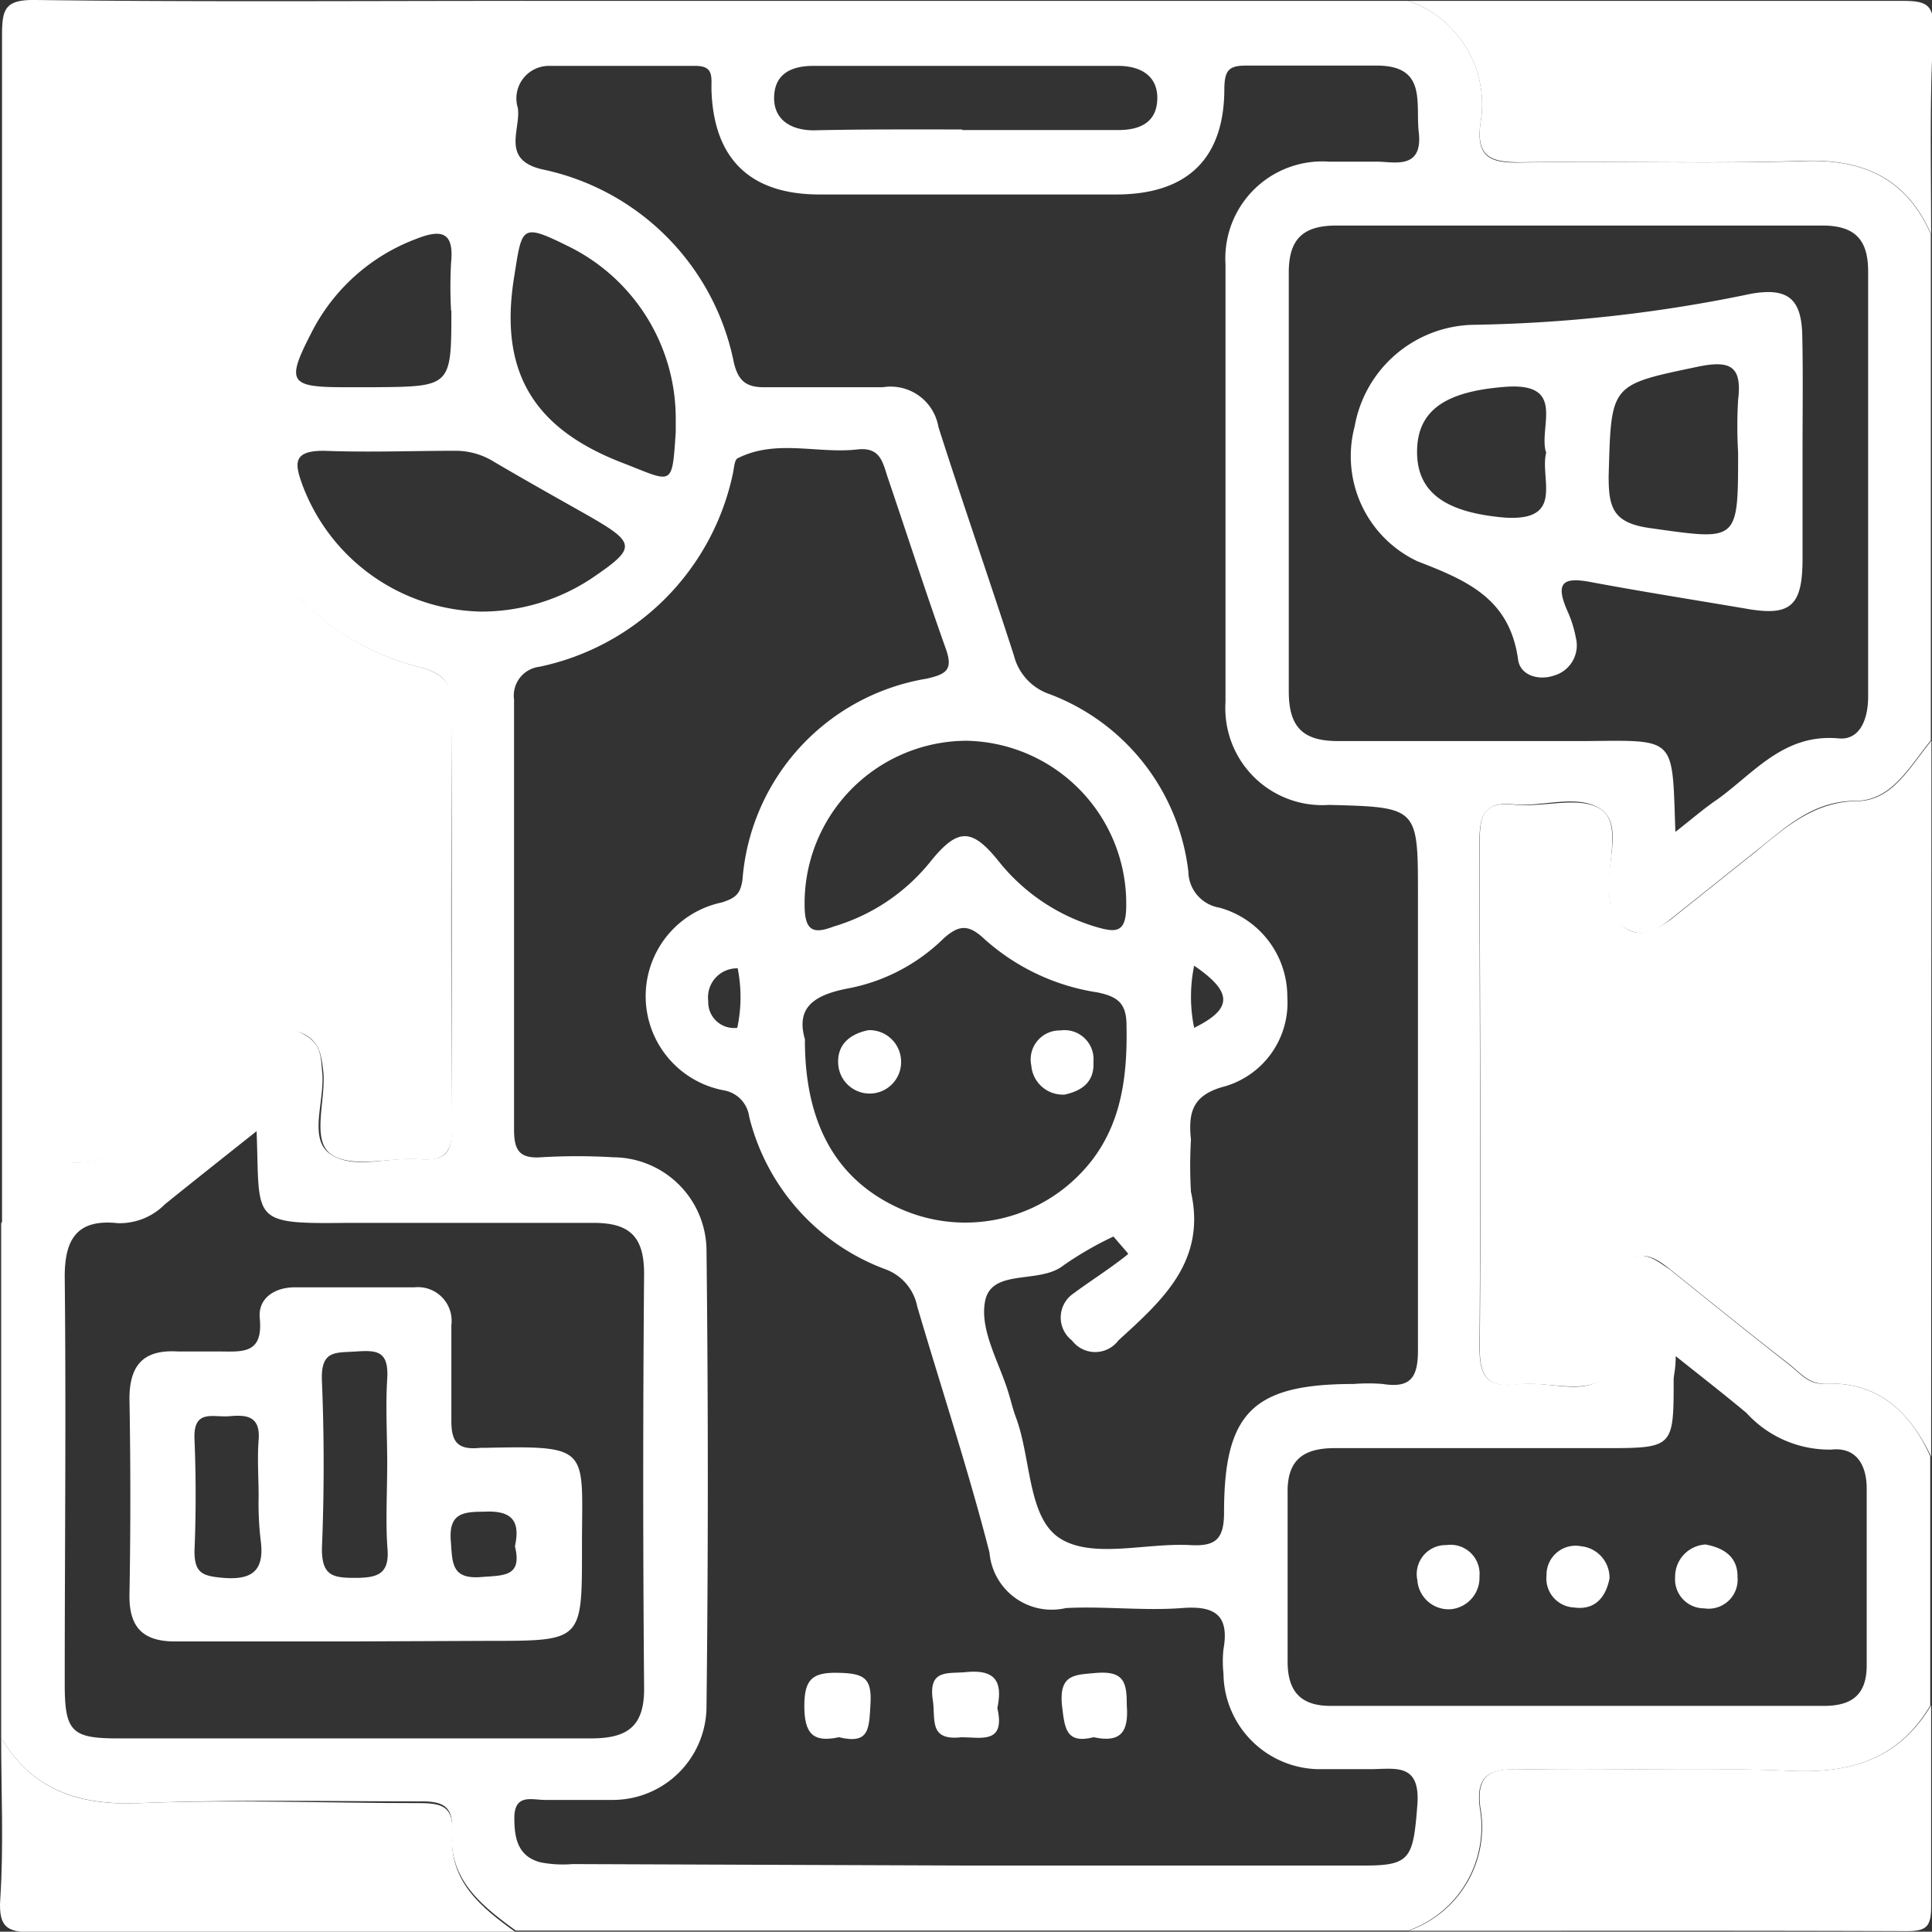 <svg id="Layer_1" data-name="Layer 1" xmlns="http://www.w3.org/2000/svg" viewBox="0 0 66.56 66.55"><rect x="0" y="0" width="66.56" height="66.55" fill="#333333" stroke="none"/><defs><style>.cls-1{fill:#fff;}</style></defs><title>Implementation</title><path class="cls-1" d="M70.24,88.24H39.49c-1.17-.85-2.31-1.75-2.2-3.39.06-.88-.28-1.07-1.1-1.06-3.22,0-6.44-.07-9.66.06-2.06.08-3.69-.43-4.77-2.25V63.87c.72-.88,1.33-2.08,2.58-2.09,1.47,0,2.36-.86,3.36-1.65l3-2.42c.45-.36.9-.68,1.5-.34s.57.77.62,1.3c.1,1-.51,2.32.31,2.84s2,.07,3,.15,1.16-.25,1.15-1.15c0-4.75,0-9.51,0-14.26,0-1-.22-1.32-1.2-1.56a8.82,8.82,0,0,1,0-17.07c.91-.23,1.24-.57,1.14-1.46a3.87,3.87,0,0,1,2.48-4.4H70.24A3.77,3.77,0,0,1,72.72,26c-.15,1.15.35,1.35,1.37,1.33,3.26-.06,6.53.05,9.78-.05,2.06-.07,3.53.61,4.37,2.52V47.24c-.72.87-1.33,2.07-2.58,2.08-1.51,0-2.43.93-3.46,1.74l-2.92,2.33c-.45.35-.89.68-1.5.35s-.58-.75-.63-1.29c-.09-1,.5-2.32-.29-2.85s-2-.06-3-.16-1.17.38-1.17,1.27c0,5.81.05,11.62,0,17.43,0,1,.26,1.41,1.3,1.28s2.25.39,2.93-.21.16-1.83.21-2.78a1.36,1.36,0,0,1,.62-1.3c.6-.34,1,0,1.49.33,1.37,1.1,2.73,2.2,4.11,3.28.35.27.66.68,1.17.66,1.87-.1,3,.95,3.7,2.5v8.59c-1.08,1.82-2.7,2.34-4.77,2.25-3.12-.13-6.24,0-9.37-.06-1,0-1.53.16-1.38,1.33A3.79,3.79,0,0,1,70.24,88.24ZM54.92,86H68.77c1.55,0,1.64-.28,1.78-2.09.11-1.47-.78-1.23-1.63-1.23-.6,0-1.2,0-1.8,0a3.33,3.33,0,0,1-3.25-3.3,3.84,3.84,0,0,1,0-.83c.21-1.18-.3-1.51-1.43-1.42-1.34.1-2.69-.07-4,0a2.15,2.15,0,0,1-2.63-1.91c-.73-2.85-1.66-5.66-2.49-8.48a1.72,1.72,0,0,0-1.09-1.28,7.52,7.52,0,0,1-4.7-5.26,1.06,1.06,0,0,0-.84-.9,3.3,3.3,0,0,1-.1-6.48c.46-.15.64-.28.71-.79a7.61,7.61,0,0,1,6.35-6.92c.69-.16.92-.31.64-1.07-.71-2-1.33-3.93-2-5.9-.16-.49-.25-1-1-.93-1.38.17-2.82-.37-4.16.31-.11.06-.12.34-.16.52a8.62,8.62,0,0,1-6.66,6.66,1,1,0,0,0-.88,1.13q0,7.41,0,14.82c0,.7.18,1,.93.95a20.69,20.69,0,0,1,2.49,0,3.23,3.23,0,0,1,3.21,3.18q.09,7.89,0,15.78a3.23,3.23,0,0,1-3.21,3.18c-.79,0-1.57,0-2.36,0-.44,0-1.06-.23-1.05.64,0,.71.14,1.31.9,1.51a4,4,0,0,0,1.1.06Zm5.66-21.09-.5-.58a11.65,11.65,0,0,0-1.73,1c-.84.66-2.51.07-2.7,1.27-.17,1,.52,2.11.83,3.17.08.26.14.53.24.79.53,1.42.4,3.46,1.52,4.17s2.95.15,4.47.23c.87.05,1.18-.18,1.18-1.12,0-3.45,1-4.43,4.47-4.43a6.15,6.15,0,0,1,1,0c1,.16,1.22-.27,1.21-1.22,0-5.22,0-10.43,0-15.65,0-3,0-3-3.06-3.08a3.34,3.34,0,0,1-3.57-3.54q0-7.55,0-15.09a3.34,3.34,0,0,1,3.58-3.53c.55,0,1.11,0,1.66,0s1.56.29,1.42-1c-.12-1,.29-2.28-1.39-2.31-1.52,0-3,0-4.57,0-.6,0-.73.18-.74.79,0,2.43-1.29,3.64-3.7,3.65-3.42,0-6.83,0-10.25,0-2.4,0-3.66-1.24-3.72-3.64,0-.44.07-.8-.58-.79-1.66,0-3.32,0-5,0a1.12,1.12,0,0,0-1.09,1.45c.11.74-.59,1.77.82,2.11A8.5,8.5,0,0,1,47,34.21c.16.69.47.88,1.14.86,1.33,0,2.67,0,4,0a1.67,1.67,0,0,1,1.91,1.37c.84,2.63,1.75,5.24,2.6,7.87a1.89,1.89,0,0,0,1.22,1.33,7.46,7.46,0,0,1,4.79,6.11A1.28,1.28,0,0,0,63.73,53a3.18,3.18,0,0,1,2.34,3.08,3,3,0,0,1-2.13,3.07c-1.13.29-1.29.88-1.19,1.84a15.34,15.34,0,0,0,0,1.8c.54,2.4-1,3.75-2.5,5.12a1,1,0,0,1-1.6,0,1,1,0,0,1,0-1.58C59.31,65.84,60,65.41,60.58,64.94ZM79.44,50.39c.6-.47,1-.82,1.46-1.13,1.27-.92,2.29-2.27,4.18-2.09.74.06,1-.71,1-1.43q0-7.34,0-14.66c0-1.1-.46-1.58-1.58-1.58-5.57,0-11.15,0-16.73,0-1.18,0-1.66.48-1.65,1.66q0,7.19,0,14.38c0,1.25.49,1.73,1.73,1.72,2.85,0,5.71,0,8.57,0C79.51,47.23,79.32,47.12,79.44,50.39ZM30.56,60.7c-1.17.93-2.17,1.72-3.16,2.52a2.19,2.19,0,0,1-1.62.65c-1.4-.15-1.84.54-1.83,1.88.05,4.66,0,9.31,0,14,0,1.63.24,1.87,1.82,1.87,5.44,0,10.88,0,16.32,0,1.28,0,1.84-.44,1.82-1.77q-.06-7.12,0-14.24c0-1.35-.56-1.77-1.84-1.75-2.81,0-5.62,0-8.43,0C30.3,63.9,30.68,63.78,30.56,60.7Zm48.89,7.75c0,.44-.06.61-.07.79,0,2.38,0,2.38-2.42,2.38-3.09,0-6.18,0-9.26,0-1.08,0-1.64.41-1.62,1.54,0,1.94,0,3.87,0,5.81,0,1,.42,1.53,1.48,1.53h17c1,0,1.47-.42,1.47-1.4,0-2,0-4.06,0-6.09,0-.81-.36-1.43-1.21-1.34a3.86,3.86,0,0,1-2.93-1.26C81.15,69.79,80.39,69.2,79.45,68.45Zm-30-10.88c0,2.93,1.13,4.84,3.28,5.8a5.5,5.5,0,0,0,6-1c1.55-1.44,1.84-3.29,1.8-5.3,0-.75-.27-1-1-1.15a7.51,7.51,0,0,1-3.93-1.87c-.53-.49-.86-.44-1.36,0A6.39,6.39,0,0,1,51,55.77C49.75,56,49.12,56.44,49.46,57.57ZM55,47.25a5.6,5.6,0,0,0-5.56,5.66c0,.92.32,1,1,.74a6.72,6.72,0,0,0,3.37-2.28c.91-1.11,1.39-1.11,2.29,0a6.74,6.74,0,0,0,3.37,2.29c.71.21,1.05.21,1.05-.73A5.61,5.61,0,0,0,55,47.25ZM38.29,42.8a6.87,6.87,0,0,0,3.79-1.13c1.58-1.07,1.57-1.22-.1-2.18-1.08-.61-2.17-1.22-3.24-1.85a2.5,2.5,0,0,0-1.31-.38c-1.52,0-3,.06-4.56,0-1.07,0-1,.44-.73,1.18A6.71,6.71,0,0,0,38.29,42.8ZM45,36.21a6.61,6.61,0,0,0-3.71-6c-1.64-.81-1.58-.67-1.86,1.08-.52,3.25.67,5.2,3.72,6.38,1.76.68,1.72.88,1.85-1.05C45,36.49,45,36.35,45,36.21Zm9.86-10c1.79,0,3.59,0,5.39,0,.74,0,1.31-.26,1.34-1.05S61.05,24,60.24,24Q55,24,49.74,24c-.74,0-1.32.26-1.35,1.05s.56,1.17,1.37,1.17C51.46,26.18,53.16,26.19,54.87,26.19Zm-17.6,6.23a15.32,15.32,0,0,1,0-1.66c.11-1.07-.34-1.16-1.2-.82a6.67,6.67,0,0,0-3.62,3.25c-.87,1.69-.75,1.86,1.16,1.86h1C37.27,35.05,37.27,35.05,37.27,32.42Zm9.86,22.65a1,1,0,0,0-1,1.13.89.89,0,0,0,1,.92A5.06,5.06,0,0,0,47.13,55.07ZM62.86,55a5.32,5.32,0,0,0,0,2.14C64.18,56.49,64.21,55.92,62.86,55Z" transform="translate(-21.72 -21.73)"/><path class="cls-1" d="M39.77,21.76a3.88,3.88,0,0,0-2.49,4.4c.11.9-.22,1.24-1.13,1.47a8.81,8.81,0,0,0-.06,17.06c1,.25,1.22.62,1.21,1.57q-.07,7.13,0,14.26c0,.89-.23,1.23-1.14,1.15s-2.26.32-3-.15-.21-1.87-.3-2.85c-.06-.53-.11-1-.62-1.29s-1.06,0-1.5.34l-3,2.41c-1,.79-1.9,1.65-3.36,1.66-1.25,0-1.86,1.21-2.59,2.08q0-20.44,0-40.9c0-.93.09-1.26,1.17-1.24C28.53,21.8,34.15,21.76,39.77,21.76Z" transform="translate(-21.72 -21.73)"/><path class="cls-1" d="M88.25,71.91c-.75-1.56-1.83-2.6-3.7-2.51-.52,0-.82-.38-1.17-.66-1.38-1.07-2.74-2.17-4.11-3.27-.45-.36-.9-.67-1.5-.33a1.37,1.37,0,0,0-.61,1.29c0,1,.44,2.21-.21,2.78S75,69.3,74,69.43s-1.31-.25-1.3-1.29c.05-5.8,0-11.61,0-17.42,0-.89.12-1.38,1.17-1.27s2.27-.32,3,.16.21,1.87.3,2.85c0,.54.11,1,.63,1.29s1,0,1.49-.35l2.92-2.33c1-.82,2-1.72,3.47-1.74,1.25,0,1.85-1.21,2.58-2.08Z" transform="translate(-21.72 -21.73)"/><path class="cls-1" d="M88.25,29.8c-.84-1.92-2.31-2.59-4.37-2.53-3.26.11-6.52,0-9.78.05-1,0-1.52-.17-1.38-1.32a3.78,3.78,0,0,0-2.48-4.24c5.65,0,11.3,0,17,0,.8,0,1.12.09,1.09,1C88.19,25.11,88.25,27.45,88.25,29.8Z" transform="translate(-21.72 -21.73)"/><path class="cls-1" d="M70.24,88.25A3.78,3.78,0,0,0,72.72,84c-.15-1.16.37-1.34,1.39-1.32,3.12.06,6.25-.08,9.37.06,2.07.08,3.68-.44,4.77-2.26,0,2.31,0,4.62,0,6.93,0,.7-.16.85-.85.85C81.69,88.24,76,88.25,70.24,88.25Z" transform="translate(-21.72 -21.73)"/><path class="cls-1" d="M21.76,81.6c1.09,1.83,2.71,2.34,4.78,2.25,3.22-.13,6.44,0,9.66,0,.82,0,1.15.17,1.1,1.06-.11,1.64,1,2.54,2.19,3.39-5.51,0-11,0-16.53,0-.9,0-1.31-.07-1.23-1.16C21.85,85.28,21.76,83.44,21.76,81.6Z" transform="translate(-21.72 -21.73)"/><path class="cls-1" d="M50.62,81.58c-.91.2-1.19-.15-1.19-1.08s.29-1.16,1.17-1.14,1.16.17,1.11,1.06S51.67,81.83,50.62,81.58Z" transform="translate(-21.72 -21.73)"/><path class="cls-1" d="M56.08,80.58c.29,1.25-.58,1-1.23,1-1.18.14-.88-.67-1-1.32-.14-1.07.58-.85,1.21-.93C56.16,79.24,56.23,79.84,56.08,80.58Z" transform="translate(-21.72 -21.73)"/><path class="cls-1" d="M59.4,81.58c-1,.25-1-.36-1.1-1.15-.08-1.05.48-1,1.24-1.07.93-.06,1,.37,1,1.13C60.61,81.41,60.32,81.78,59.4,81.58Z" transform="translate(-21.72 -21.73)"/><path class="cls-1" d="M83.82,37.25c0,1.24,0,2.49,0,3.73,0,1.65-.42,2-2,1.71-1.77-.3-3.55-.58-5.31-.91-.92-.17-1.23,0-.79,1a4,4,0,0,1,.29.92A1.08,1.08,0,0,1,75.27,45c-.54.19-1.18,0-1.25-.55-.29-2.08-1.72-2.71-3.46-3.38a4,4,0,0,1-2.17-4.65,4.24,4.24,0,0,1,4.08-3.5,50.38,50.38,0,0,0,9.58-1.07c1.26-.22,1.73.17,1.76,1.42S83.82,35.91,83.82,37.25Zm-2.22.06a15.43,15.43,0,0,1,0-1.8c.14-1.15-.25-1.38-1.37-1.15-3.06.64-3,.59-3.09,3.79,0,1.08.16,1.59,1.4,1.77C81.61,40.35,81.6,40.44,81.6,37.31Zm-6.62,0c-.26-.89.73-2.43-1.44-2.25-2,.16-3,.79-3,2.24s1.06,2.09,3,2.26C75.68,39.71,74.73,38.18,75,37.28Z" transform="translate(-21.72 -21.73)"/><path class="cls-1" d="M33.83,78.28c-2,0-4,0-6.08,0-1.11,0-1.58-.49-1.57-1.59q.06-3.39,0-6.77c0-1.19.51-1.7,1.67-1.63.46,0,.92,0,1.38,0,.82,0,1.56.12,1.44-1.14-.07-.67.48-1.06,1.18-1.07,1.38,0,2.77,0,4.15,0a1.16,1.16,0,0,1,1.27,1.3c0,1.1,0,2.21,0,3.31,0,.74.24,1,1,.92h.14c3.76-.08,3.35,0,3.36,3.51,0,3.14,0,3.14-3.18,3.14Zm1.23-6.14c0-1-.06-1.94,0-2.9s-.34-1-1.06-.95-1.23-.06-1.19,1c.08,1.93.08,3.87,0,5.8,0,.93.38,1,1.14,1s1.19-.12,1.12-1S35.06,73.11,35.06,72.14Zm-4.43,1.14c0-.65-.05-1.29,0-1.93.07-.85-.43-.88-1-.83s-1.25-.26-1.21.78q.08,1.94,0,3.87c0,.76.28.86,1,.92,1,.08,1.42-.26,1.28-1.3A10.86,10.86,0,0,1,30.63,73.28ZM39.46,75c.2-.9-.13-1.24-1.07-1.19-.74,0-1.21.07-1.14,1,.06.74,0,1.34,1.06,1.25C39.07,76,39.72,76.06,39.46,75Z" transform="translate(-21.72 -21.73)"/><path class="cls-1" d="M71.7,77.17a1.08,1.08,0,0,1-1.15-1,1,1,0,0,1,1-1.21,1,1,0,0,1,1.14,1.08A1.09,1.09,0,0,1,71.7,77.17Z" transform="translate(-21.72 -21.73)"/><path class="cls-1" d="M77.17,76.11c-.13.66-.51,1.1-1.22,1A1,1,0,0,1,75,76a1,1,0,0,1,1.19-1A1.09,1.09,0,0,1,77.17,76.11Z" transform="translate(-21.72 -21.73)"/><path class="cls-1" d="M80.48,74.94c.7.13,1.11.48,1.1,1.12a1,1,0,0,1-1.15,1.08,1,1,0,0,1-1-1.07A1.11,1.11,0,0,1,80.48,74.94Z" transform="translate(-21.72 -21.73)"/><path class="cls-1" d="M51.64,57.22a1.09,1.09,0,0,1,1.12,1,1.08,1.08,0,0,1-2.16.2C50.54,57.72,51,57.35,51.64,57.22Z" transform="translate(-21.72 -21.73)"/><path class="cls-1" d="M58.4,59.44a1.09,1.09,0,0,1-1.15-1,1,1,0,0,1,1-1.21,1,1,0,0,1,1.14,1.08C59.43,59,59,59.31,58.4,59.44Z" transform="translate(-21.72 -21.73)"/></svg>